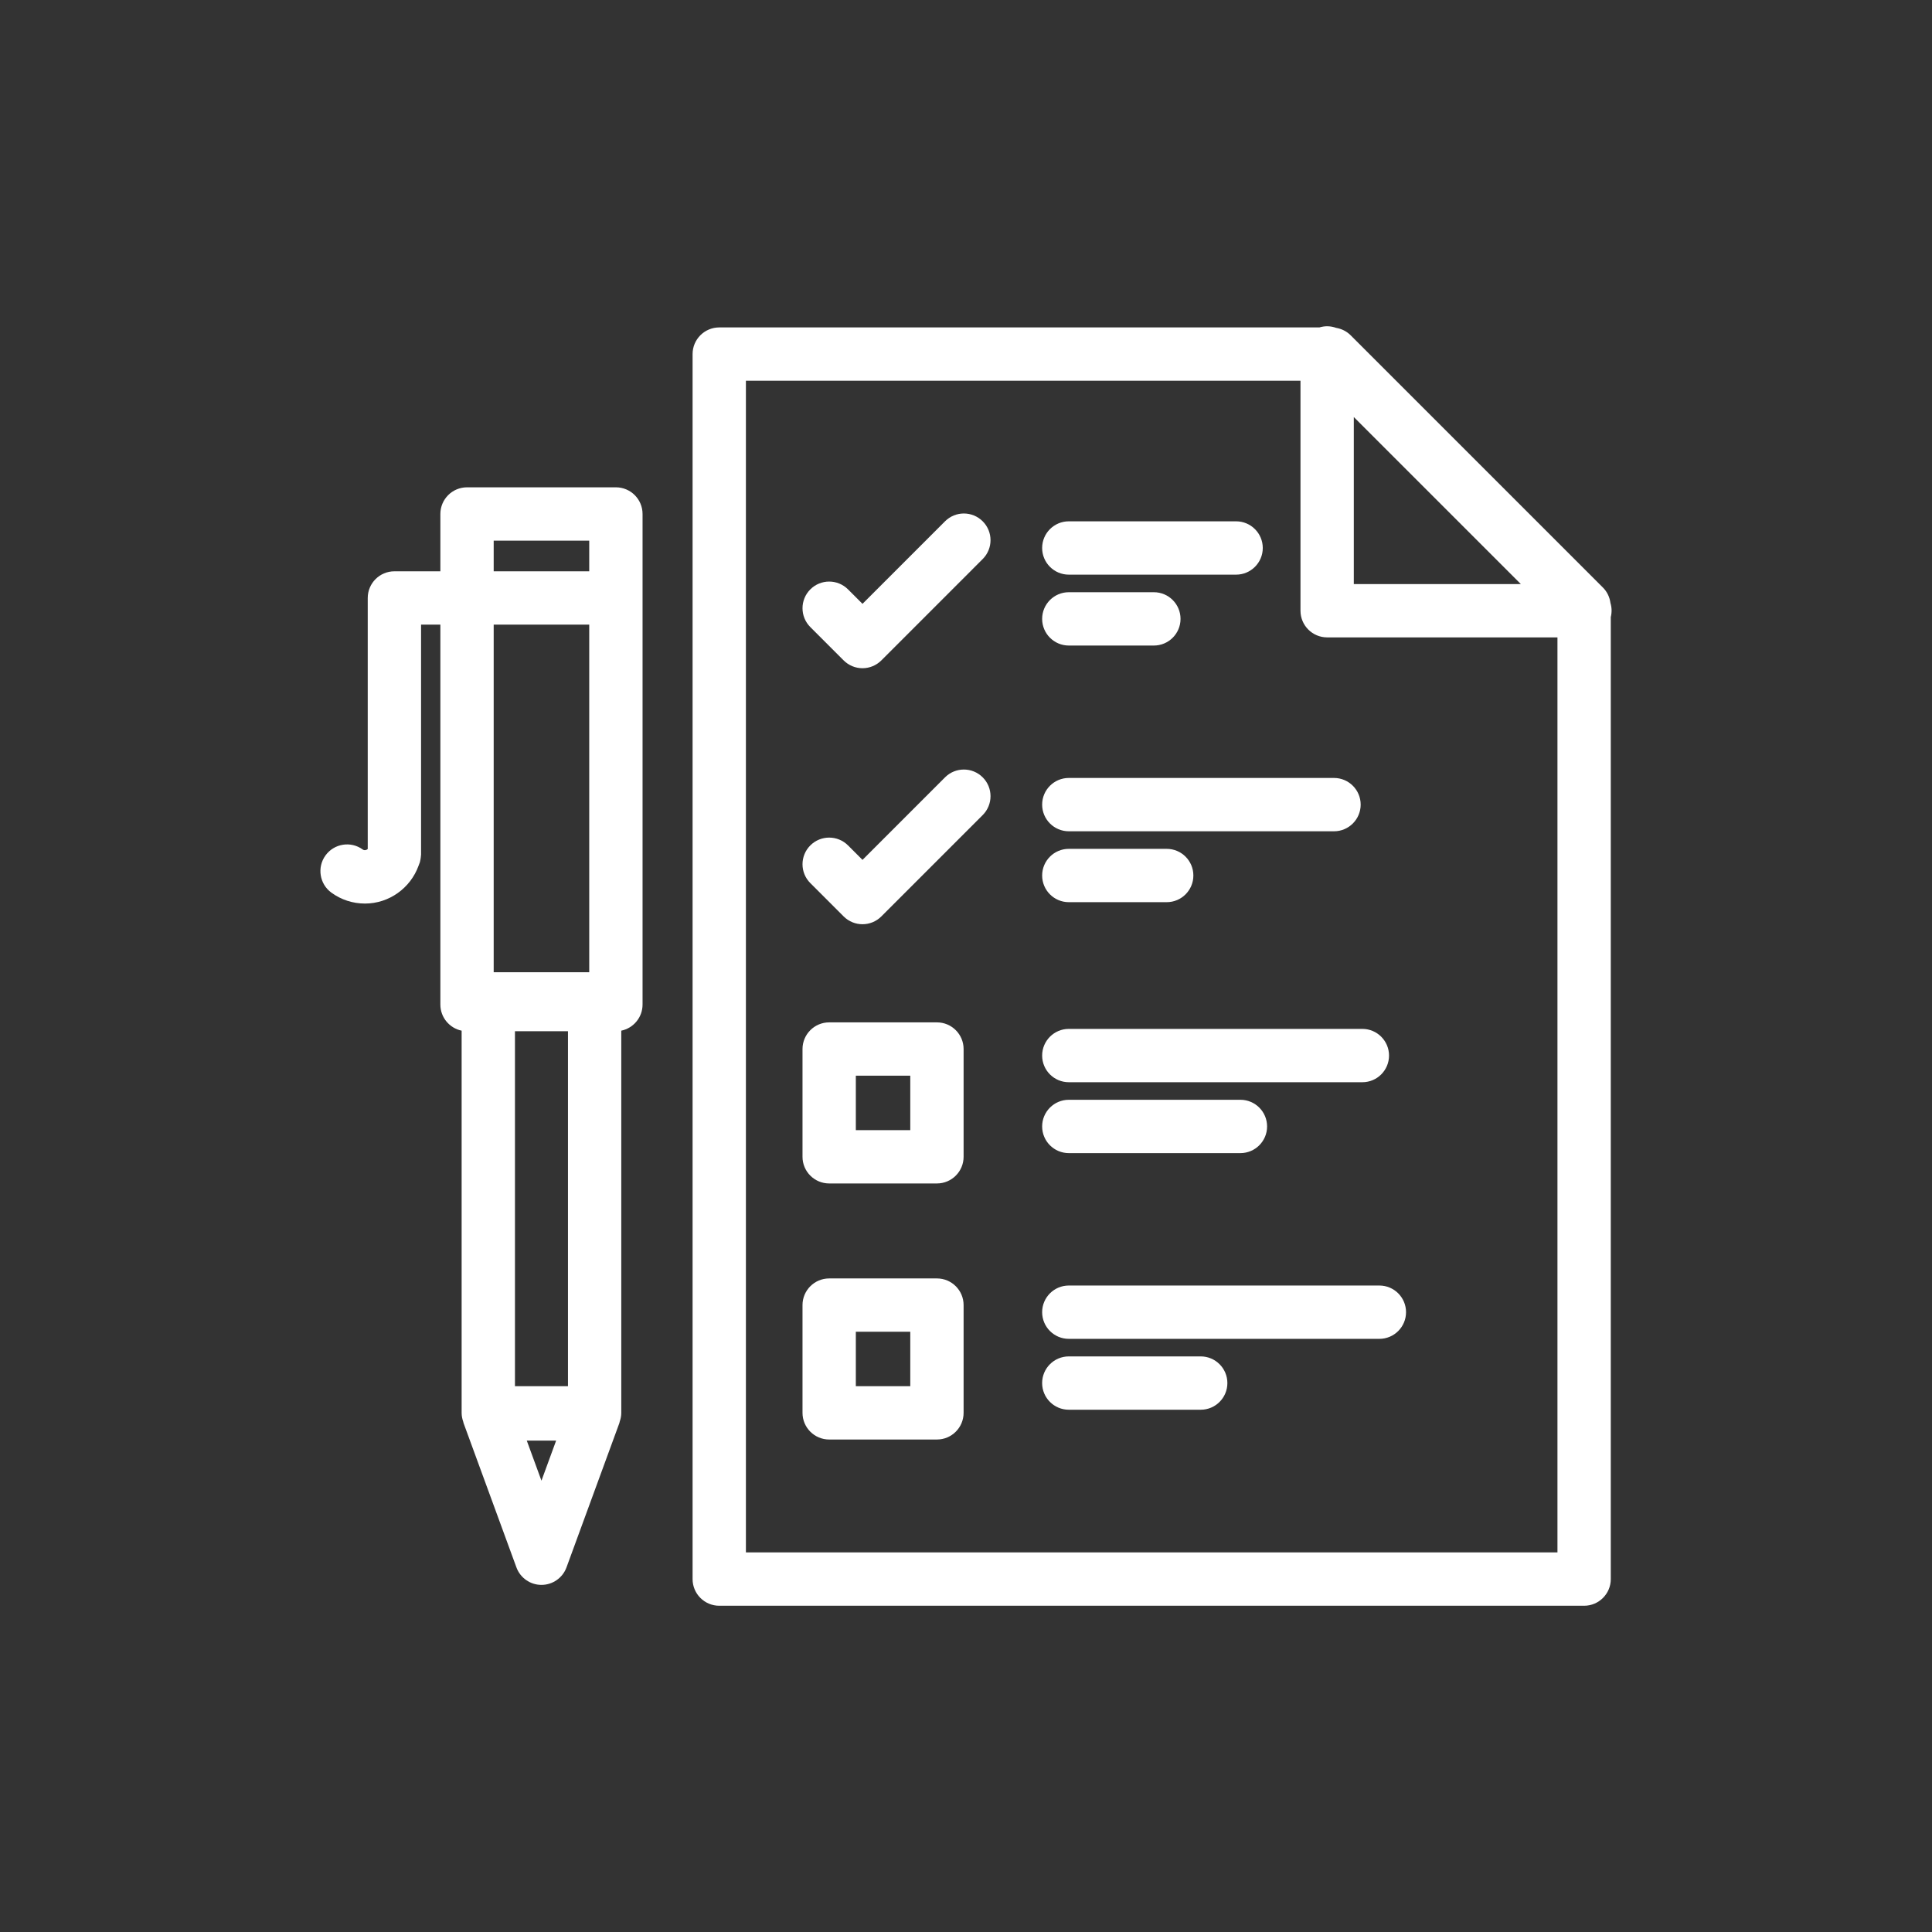 <svg xmlns="http://www.w3.org/2000/svg" xmlns:xlink="http://www.w3.org/1999/xlink" width="100" height="100" viewBox="0 0 100 100"><rect x="0" y="0" width="100" height="100" fill="#333333" stroke="none"/><g><g transform="translate(50 50) scale(0.69 0.69) rotate(0) translate(-50 -50)" style="fill:#ffffff"><svg fill="#ffffff" xmlns="http://www.w3.org/2000/svg" xmlns:xlink="http://www.w3.org/1999/xlink" version="1.1" x="0px" y="0px" viewBox="0 0 100 100" enable-background="new 0 0 100 100" xml:space="preserve"><g><path d="M98.343,22.769c-0.058-0.434-0.248-0.841-0.561-1.154L78.851,2.684c-0.297-0.297-0.679-0.485-1.087-0.554   c-0.401-0.145-0.835-0.16-1.254-0.032H31.49c-1.104,0-2,0.896-2,2v91.892c0,1.104,0.896,2,2,2h64.878c1.104,0,2-0.896,2-2V23.824   C98.456,23.47,98.446,23.11,98.343,22.769z M91.62,21.349H79.091V8.82L91.62,21.349z M33.49,93.989V6.098h41.601v17.251   c0,1.104,0.896,2,2,2h17.277v68.641H33.49z"></path><path d="M48.426,16.642l-6.19,6.191l-1.086-1.085c-0.781-0.781-2.047-0.781-2.828,0c-0.781,0.781-0.781,2.047,0,2.828l2.5,2.5   c0.375,0.375,0.884,0.586,1.414,0.586s1.039-0.211,1.414-0.586l7.604-7.605c0.781-0.781,0.781-2.047,0-2.828   C50.473,15.86,49.207,15.86,48.426,16.642z"></path><path d="M48.426,35.849l-6.19,6.19l-1.086-1.086c-0.781-0.78-2.047-0.78-2.828,0.001s-0.781,2.047,0,2.828l2.5,2.5   c0.391,0.39,0.902,0.585,1.414,0.585s1.023-0.195,1.414-0.586l7.604-7.604c0.781-0.781,0.781-2.048,0-2.828   C50.473,35.067,49.207,35.067,48.426,35.849z"></path><path d="M47.82,73.437h-8.084c-1.104,0-2,0.896-2,2v8.083c0,1.104,0.896,2,2,2h8.084c1.104,0,2-0.896,2-2v-8.083   C49.82,74.332,48.925,73.437,47.82,73.437z M45.82,81.52h-4.084v-4.083h4.084V81.52z"></path><path d="M47.82,54.229h-8.084c-1.104,0-2,0.896-2,2v8.083c0,1.104,0.896,2,2,2h8.084c1.104,0,2-0.896,2-2v-8.083   C49.82,55.125,48.925,54.229,47.82,54.229z M45.82,62.313h-4.084v-4.083h4.084V62.313z"></path><path d="M57.712,20.643h12.55c1.104,0,2-0.896,2-2s-0.896-2-2-2h-12.55c-1.104,0-2,0.896-2,2S56.607,20.643,57.712,20.643z"></path><path d="M57.712,25.961h6.381c1.104,0,2-0.896,2-2s-0.896-2-2-2h-6.381c-1.104,0-2,0.896-2,2S56.607,25.961,57.712,25.961z"></path><path d="M57.712,39.894h19.894c1.104,0,2-0.896,2-2s-0.896-2-2-2H57.712c-1.104,0-2,0.896-2,2S56.607,39.894,57.712,39.894z"></path><path d="M57.712,45.212h7.344c1.104,0,2-0.896,2-2c0-1.105-0.896-2-2-2h-7.344c-1.104,0-2,0.895-2,2   C55.712,44.315,56.607,45.212,57.712,45.212z"></path><path d="M57.712,58.718h22.021c1.104,0,2-0.895,2-2c0-1.104-0.896-2-2-2H57.712c-1.104,0-2,0.896-2,2   C55.712,57.823,56.607,58.718,57.712,58.718z"></path><path d="M57.712,64.036h12.874c1.104,0,2-0.896,2-2s-0.896-2-2-2H57.712c-1.104,0-2,0.896-2,2S56.607,64.036,57.712,64.036z"></path><path d="M81.009,73.969H57.712c-1.104,0-2,0.896-2,2s0.896,2,2,2h23.297c1.104,0,2-0.896,2-2S82.113,73.969,81.009,73.969z"></path><path d="M67.607,79.286h-9.896c-1.104,0-2,0.896-2,2c0,1.105,0.896,2,2,2h9.896c1.104,0,2-0.895,2-2   C69.607,80.183,68.712,79.286,67.607,79.286z"></path><path d="M23.737,14.092H12.57c-1.104,0-2,0.896-2,2v4.3H7.122c-1.104,0-2,0.896-2,2v18.83c-0.097,0.095-0.262,0.121-0.376,0.039   c-0.896-0.65-2.145-0.448-2.793,0.445S1.504,43.852,2.398,44.5c0.736,0.534,1.606,0.816,2.517,0.816   c1.807,0,3.414-1.159,4.021-2.843c0.026-0.057,0.046-0.116,0.066-0.176c0.01-0.03,0.025-0.059,0.034-0.089   c0.005-0.016,0.005-0.031,0.009-0.047c0.026-0.099,0.043-0.201,0.055-0.306c0.003-0.025,0.006-0.051,0.008-0.076   c0.003-0.046,0.014-0.09,0.014-0.137V24.393h1.448v28.499c0,0.966,0.685,1.771,1.595,1.959v28.672c0,0.236,0.049,0.459,0.123,0.67   c0.011,0.032,0.012,0.065,0.023,0.098l3.964,10.821c0.288,0.788,1.038,1.313,1.878,1.313c0.839,0,1.589-0.524,1.878-1.312   l3.965-10.822c0.013-0.036,0.015-0.074,0.026-0.111c0.072-0.207,0.119-0.426,0.119-0.656V54.851   c0.91-0.188,1.596-0.993,1.596-1.959V16.092C25.737,14.988,24.842,14.092,23.737,14.092z M20.142,81.522h-3.977V54.892h3.977   V81.522z M14.57,18.092h7.167v2.3H14.57V18.092z M21.737,24.393v26.073H14.57V24.393H21.737z M18.153,88.608l-1.101-3.006h2.202   L18.153,88.608z"></path></g></svg></g></g></svg>